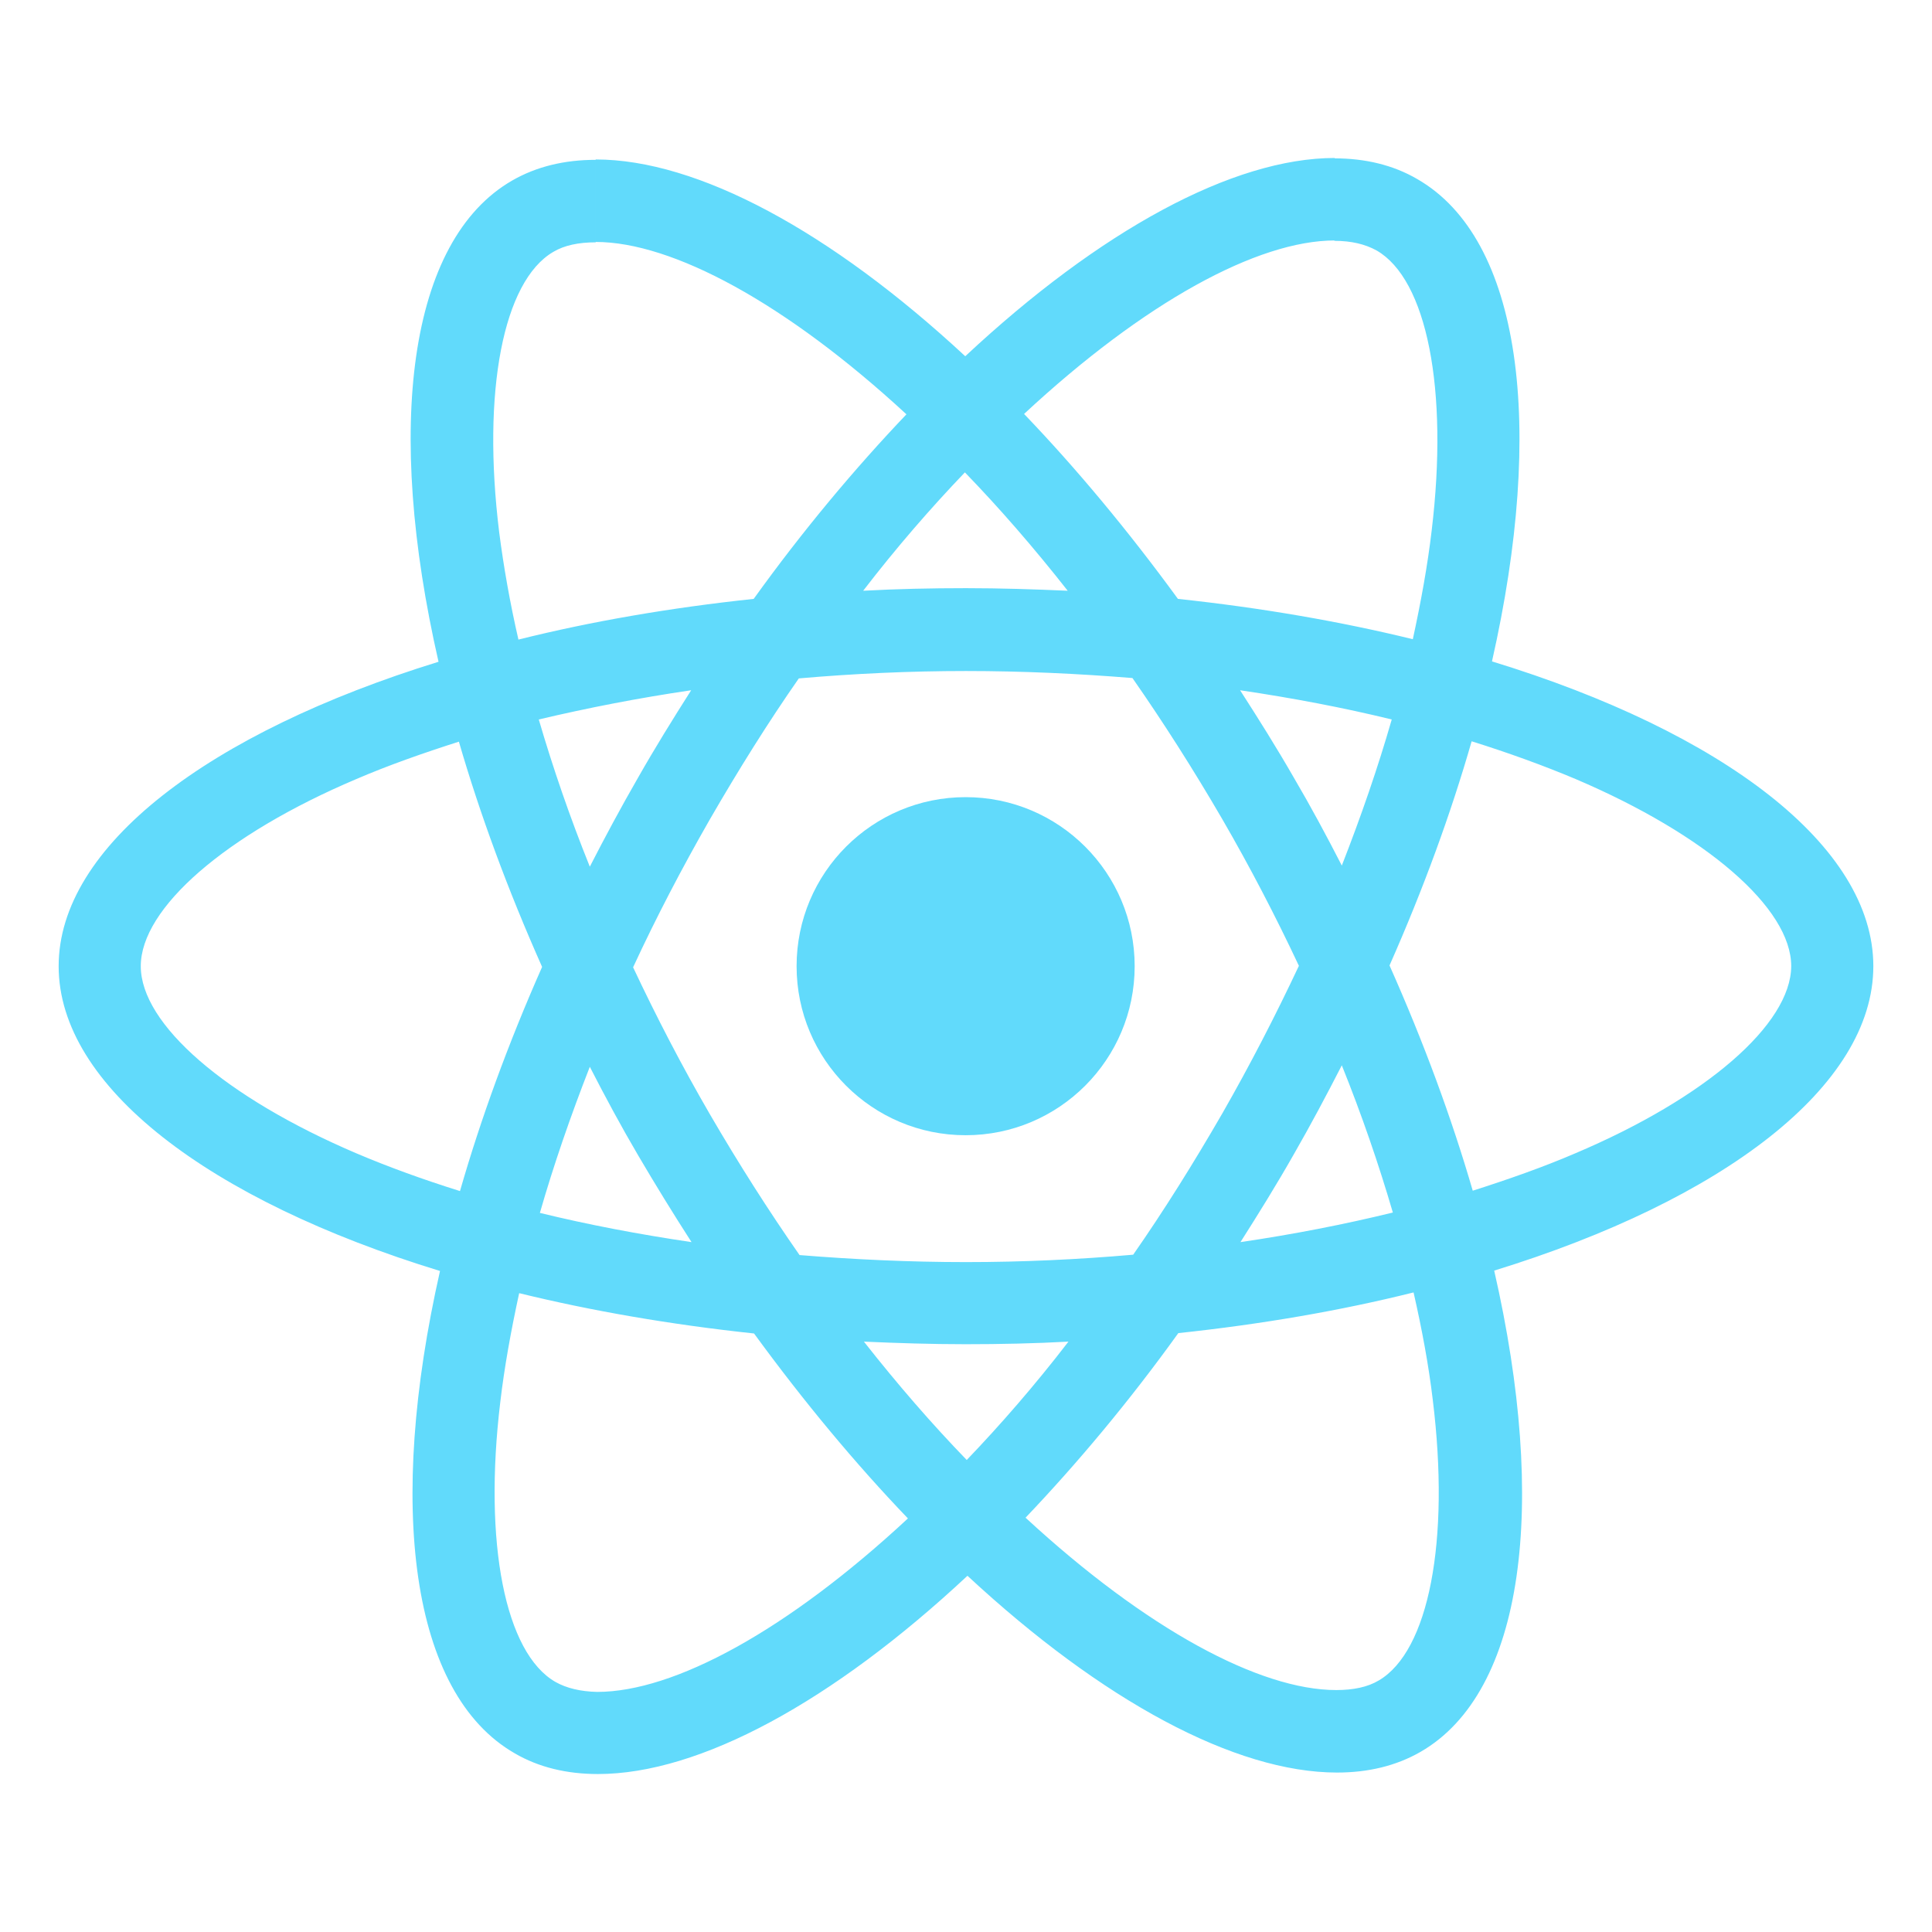 <svg width="550" height="550" xmlns="http://www.w3.org/2000/svg">
 <g>
  <title>background</title>
  <rect x="-1" y="-1" width="552" height="552" id="canvas_background" fill="none"/>
 </g>

 <g>
  <title>Layer 1</title>
  <g stroke="null" fill="#61DAFB" id="svg_1">
   <path stroke="null" d="m533.3,275.053c0,-34.222 -42.857,-66.655 -108.564,-86.767c15.163,-66.971 8.424,-120.252 -21.271,-137.311c-6.844,-4.001 -14.847,-5.897 -23.587,-5.897l0,23.482c4.844,0 8.74,0.948 12.004,2.738c14.321,8.213 20.533,39.487 15.69,79.712c-1.158,9.898 -3.054,20.323 -5.37,30.958c-20.639,-5.054 -43.173,-8.95 -66.865,-11.478c-14.215,-19.48 -28.957,-37.171 -43.805,-52.65c34.328,-31.906 66.549,-49.386 88.452,-49.386l0,-23.482c-28.957,0 -66.865,20.639 -105.194,56.441c-38.329,-35.591 -76.237,-56.019 -105.194,-56.019l0,23.482c21.797,0 54.124,17.374 88.452,49.07c-14.742,15.479 -29.484,33.064 -43.489,52.545c-23.798,2.527 -46.332,6.423 -66.971,11.583c-2.422,-10.53 -4.212,-20.744 -5.476,-30.537c-4.949,-40.224 1.158,-71.498 15.374,-79.817c3.159,-1.895 7.266,-2.738 12.109,-2.738l0,-23.482c-8.845,0 -16.848,1.895 -23.798,5.897c-29.589,17.059 -36.223,70.235 -20.955,136.995c-65.496,20.218 -108.143,52.545 -108.143,86.662c0,34.222 42.857,66.655 108.564,86.767c-15.163,66.971 -8.424,120.252 21.271,137.311c6.844,4.001 14.847,5.897 23.692,5.897c28.957,0 66.865,-20.639 105.194,-56.441c38.329,35.591 76.237,56.019 105.194,56.019c8.845,0 16.848,-1.895 23.798,-5.897c29.589,-17.059 36.223,-70.235 20.955,-136.995c65.286,-20.112 107.932,-52.545 107.932,-86.662zm-137.1,-70.235c-3.896,13.584 -8.74,27.589 -14.215,41.593c-4.317,-8.424 -8.845,-16.848 -13.794,-25.272c-4.844,-8.424 -10.003,-16.637 -15.163,-24.64c14.953,2.211 29.379,4.949 43.173,8.319zm-48.227,112.144c-8.213,14.215 -16.637,27.694 -25.377,40.224c-15.69,1.369 -31.59,2.106 -47.595,2.106c-15.9,0 -31.8,-0.737 -47.385,-2.001c-8.74,-12.531 -17.269,-25.904 -25.483,-40.014c-8.003,-13.794 -15.268,-27.799 -21.902,-41.909c6.529,-14.11 13.9,-28.22 21.797,-42.015c8.213,-14.215 16.637,-27.694 25.377,-40.224c15.69,-1.369 31.59,-2.106 47.595,-2.106c15.9,0 31.8,0.737 47.385,2.001c8.74,12.531 17.269,25.904 25.483,40.014c8.003,13.794 15.268,27.799 21.902,41.909c-6.634,14.11 -13.9,28.22 -21.797,42.015zm34.012,-13.689c5.686,14.11 10.53,28.22 14.531,41.909c-13.794,3.37 -28.326,6.213 -43.383,8.424c5.16,-8.108 10.319,-16.427 15.163,-24.956c4.844,-8.424 9.372,-16.953 13.689,-25.377zm-106.774,112.355c-9.793,-10.109 -19.586,-21.376 -29.273,-33.696c9.477,0.421 19.165,0.737 28.957,0.737c9.898,0 19.691,-0.211 29.273,-0.737c-9.477,12.32 -19.27,23.587 -28.957,33.696zm-78.343,-62.021c-14.953,-2.211 -29.379,-4.949 -43.173,-8.319c3.896,-13.584 8.74,-27.589 14.215,-41.593c4.317,8.424 8.845,16.848 13.794,25.272c4.949,8.424 10.003,16.637 15.163,24.64zm77.816,-219.129c9.793,10.109 19.586,21.376 29.273,33.696c-9.477,-0.421 -19.165,-0.737 -28.957,-0.737c-9.898,0 -19.691,0.211 -29.273,0.737c9.477,-12.32 19.27,-23.587 28.957,-33.696zm-77.922,62.021c-5.16,8.108 -10.319,16.427 -15.163,24.956c-4.844,8.424 -9.372,16.848 -13.689,25.272c-5.686,-14.11 -10.53,-28.22 -14.531,-41.909c13.794,-3.264 28.326,-6.107 43.383,-8.319zm-95.296,131.835c-37.276,-15.9 -61.39,-36.75 -61.39,-53.282c0,-16.532 24.114,-37.487 61.39,-53.282c9.056,-3.896 18.954,-7.371 29.168,-10.635c6.002,20.639 13.9,42.12 23.692,64.127c-9.688,21.902 -17.48,43.278 -23.377,63.812c-10.425,-3.264 -20.323,-6.844 -29.484,-10.741zm56.651,150.473c-14.321,-8.213 -20.533,-39.487 -15.69,-79.712c1.158,-9.898 3.054,-20.323 5.37,-30.958c20.639,5.054 43.173,8.95 66.865,11.478c14.215,19.48 28.957,37.171 43.805,52.65c-34.328,31.906 -66.549,49.386 -88.452,49.386c-4.738,-0.105 -8.74,-1.053 -11.899,-2.843zm249.771,-80.238c4.949,40.224 -1.158,71.498 -15.374,79.817c-3.159,1.895 -7.266,2.738 -12.109,2.738c-21.797,0 -54.124,-17.374 -88.452,-49.07c14.742,-15.479 29.484,-33.064 43.489,-52.545c23.798,-2.527 46.332,-6.423 66.971,-11.583c2.422,10.635 4.317,20.849 5.476,30.642zm40.54,-70.235c-9.056,3.896 -18.954,7.371 -29.168,10.635c-6.002,-20.639 -13.9,-42.12 -23.692,-64.127c9.688,-21.902 17.48,-43.278 23.377,-63.812c10.425,3.264 20.323,6.844 29.589,10.741c37.276,15.9 61.39,36.75 61.39,53.282c-0.105,16.532 -24.219,37.487 -61.495,53.282zm-278.939,-282.94z" id="svg_2" stroke-width="0"/>
   <circle stroke="null" cx="274.895" cy="275.053" r="48.122" id="svg_3" stroke-width="0"/>
   <path stroke="null" d="m379.773,45.078z" id="svg_4" stroke-width="0"/>
  </g>
 </g>
</svg>